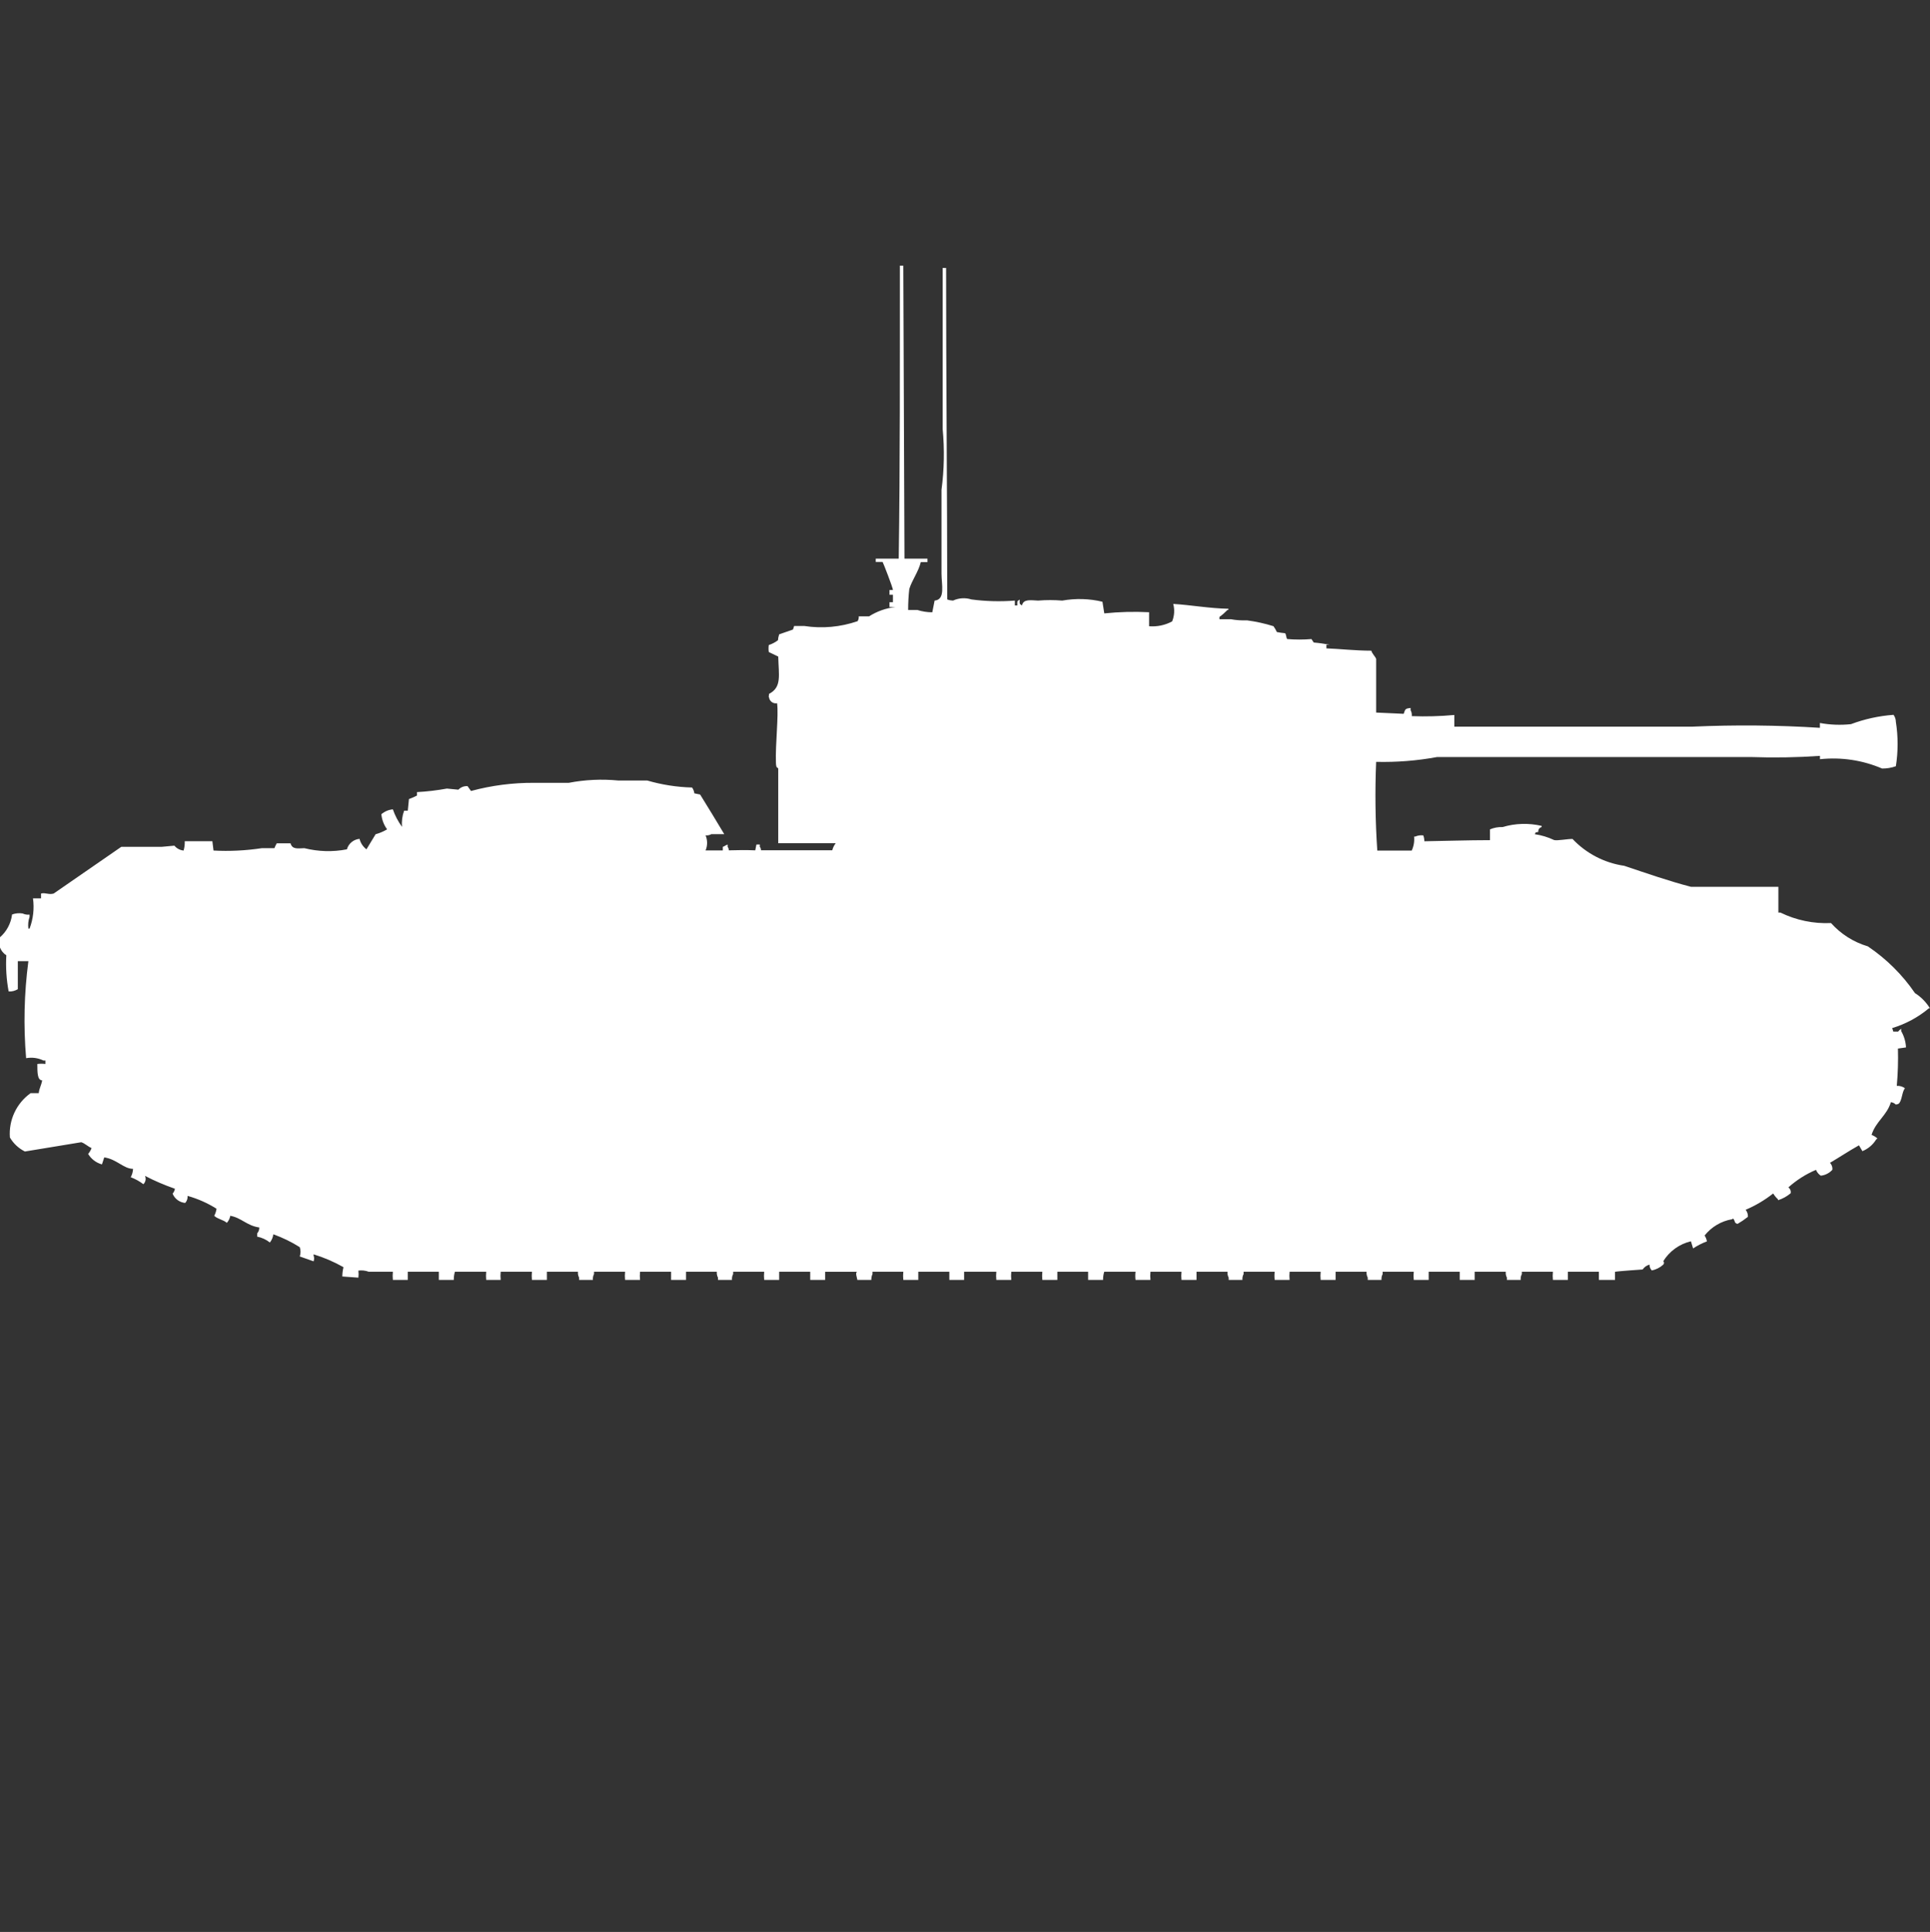 <?xml version="1.0" encoding="utf-8"?>
<!-- Generator: Adobe Illustrator 16.0.0, SVG Export Plug-In . SVG Version: 6.00 Build 0)  -->
<!DOCTYPE svg PUBLIC "-//W3C//DTD SVG 1.1//EN" "http://www.w3.org/Graphics/SVG/1.1/DTD/svg11.dtd">
<svg version="1.1" id="Layer_1" xmlns="http://www.w3.org/2000/svg" xmlns:xlink="http://www.w3.org/1999/xlink" x="0px" y="0px"
	 width="39.969px" height="40px" viewBox="0 0 39.969 40" enable-background="new 0 0 39.969 40" xml:space="preserve">
<rect x="0" y="0" width="39.969" height="40" fill="#333333" stroke="none"/>
<path id="uk_a_33_excelsior_ico" fill="#FFFFFF" d="M18.636,5.5h0.071c0.008,2.022,0.016,4.044,0.024,6.066h0.476v0.072h-0.138
	c-0.048,0.2-0.182,0.373-0.238,0.556c-0.017,0.145-0.024,0.29-0.024,0.435h0.191c0.1,0.032,0.204,0.048,0.309,0.048l0.048-0.242
	c0.228-0.019,0.143-0.33,0.143-0.556V10.14c0.056-0.417,0.063-0.838,0.024-1.257V5.548h0.071c0,2.291,0.023,4.608,0.024,6.863
	c0.038,0.015,0.078,0.022,0.119,0.024c0.12-0.055,0.255-0.064,0.381-0.024c0.298,0.04,0.6,0.047,0.9,0.024v0.1h0.051
	c0-0.091-0.01-0.085,0.049-0.121c0,0.091-0.012,0.085,0.048,0.121c0.028-0.137,0.179-0.107,0.333-0.1c0.166-0.014,0.334-0.014,0.5,0
	c0.276-0.049,0.561-0.042,0.833,0.024l0.038,0.241c0.309-0.032,0.618-0.04,0.928-0.024v0.29c0.165,0.013,0.33-0.021,0.477-0.1
	c0.047-0.115,0.055-0.242,0.023-0.362c0.363,0.021,0.739,0.092,1.143,0.1v0.024h-0.019c-0.052,0.053-0.106,0.102-0.167,0.145v0.048
	h0.238c0.109,0.02,0.221,0.027,0.333,0.023c0.186,0.025,0.369,0.065,0.548,0.121c0.027,0.038,0.051,0.079,0.07,0.121
	c0.056,0.011,0.111,0.019,0.168,0.024c0.029,0.018,0.021,0.1,0.048,0.121c0.166,0.014,0.333,0.014,0.5,0l0.048,0.072
	c0.111,0.009,0.223,0.025,0.333,0.048h-0.071v0.073c0.286,0.011,0.592,0.047,0.93,0.048c0.021,0.069,0.076,0.112,0.1,0.169v1.112
	l0.57,0.026c0.035-0.09,0.022-0.109,0.144-0.121v0.048c0.021,0.037,0.028,0.079,0.024,0.121c0.293,0.011,0.588,0.003,0.881-0.024
	v0.242h4.928c0.881-0.04,1.764-0.032,2.643,0.024v-0.1c0.213,0.039,0.43,0.047,0.644,0.024c0.282-0.106,0.579-0.171,0.881-0.193
	c0.03,0.042,0.048,0.093,0.048,0.146c0.048,0.304,0.048,0.613,0,0.918c-0.092,0.033-0.188,0.049-0.285,0.048
	c-0.405-0.174-0.849-0.24-1.287-0.193V15.65c-0.475,0.033-0.952,0.041-1.429,0.024h-6.5c-0.416,0.077-0.839,0.11-1.262,0.1
	c-0.025,0.612-0.018,1.226,0.024,1.837h0.713c0.042-0.091,0.059-0.191,0.049-0.29h0.023c0.053-0.023,0.11-0.032,0.168-0.024
	c0.014,0.039,0.021,0.08,0.023,0.121c0.418-0.006,0.9-0.023,1.357-0.023v-0.223c0.082-0.035,0.172-0.052,0.262-0.048
	c0.263-0.079,0.541-0.087,0.809-0.024v0.024c-0.046,0.01-0.076,0.054-0.07,0.101c-0.078,0.02-0.037-0.013-0.072,0.047
	c0.139,0.02,0.273,0.061,0.4,0.121c0.068,0.017,0.27-0.024,0.381-0.023c0.284,0.301,0.662,0.497,1.071,0.556
	c0.439,0.147,0.929,0.318,1.382,0.435h1.81c0,0.213,0,0.315,0,0.533h0.042c0.325,0.159,0.686,0.234,1.048,0.217
	c0.205,0.229,0.469,0.396,0.763,0.483c0.383,0.258,0.715,0.586,0.976,0.968c0.126,0.079,0.231,0.187,0.309,0.313h-0.019
	c-0.224,0.187-0.483,0.327-0.762,0.411l0.023,0.072h0.1c0.018-0.022,0.039-0.042,0.063-0.058v0.048
	c0.06,0.104,0.094,0.219,0.1,0.338l-0.167,0.024c0.007,0.258-0.001,0.517-0.024,0.772c0.061-0.004,0.119,0.013,0.168,0.049
	c-0.061,0.082-0.057,0.234-0.119,0.313c-0.021,0.016-0.045,0.024-0.071,0.024c-0.026-0.027-0.062-0.044-0.1-0.048
	c-0.085,0.28-0.314,0.399-0.4,0.677c0.044,0.017,0.084,0.041,0.119,0.072c-0.006,0.01-0.015,0.018-0.024,0.023
	c-0.066,0.109-0.167,0.194-0.285,0.242l-0.071-0.121c-0.229,0.129-0.413,0.253-0.601,0.363c0.039,0.038,0.057,0.092,0.049,0.145
	c-0.063,0.068-0.146,0.111-0.238,0.121c-0.045-0.029-0.08-0.071-0.1-0.121c-0.21,0.089-0.403,0.212-0.572,0.363
	c0.037,0.027,0.057,0.074,0.048,0.121c-0.077,0.065-0.166,0.115-0.263,0.145v-0.019c-0.039-0.035-0.072-0.076-0.1-0.121
	c-0.174,0.138-0.366,0.251-0.57,0.338c0.033,0.041,0.051,0.093,0.047,0.146c-0.067,0.053-0.139,0.102-0.213,0.145
	c-0.019-0.002-0.035-0.011-0.049-0.023c-0.013-0.026-0.035-0.116-0.063-0.073c-0.227,0.038-0.43,0.159-0.572,0.338
	c0.025,0.036,0.041,0.077,0.048,0.121c-0.101,0.038-0.196,0.086-0.286,0.146L35.018,25.7c-0.238,0.056-0.443,0.204-0.572,0.411
	c0.021,0.041,0.021,0.031,0,0.072c-0.067,0.061-0.148,0.102-0.237,0.121c-0.032-0.031-0.05-0.075-0.048-0.121
	c-0.059,0.016-0.109,0.051-0.143,0.101c0,0-0.508,0.034-0.572,0.048V26.5h-0.334v-0.169h-0.643V26.5H32.16
	c-0.006-0.057-0.006-0.113,0-0.169h-0.643v0.048c-0.021,0.037-0.029,0.079-0.024,0.121h-0.286v-0.048
	c-0.02-0.037-0.028-0.079-0.023-0.121H30.54V26.5h-0.31v-0.169h-0.643V26.5h-0.309c-0.006-0.057-0.006-0.113,0-0.169h-0.644v0.048
	c-0.02,0.037-0.028,0.079-0.024,0.121h-0.285v-0.048c-0.02-0.037-0.028-0.079-0.024-0.121H27.66V26.5H27.35
	c-0.006-0.057-0.006-0.113,0-0.169h-0.643c-0.006,0.056-0.006,0.112,0,0.169h-0.309c-0.007-0.057-0.007-0.113,0-0.169h-0.644v0.048
	c-0.02,0.037-0.028,0.079-0.024,0.121h-0.285v-0.048c-0.02-0.037-0.028-0.079-0.024-0.121h-0.642V26.5h-0.311
	c-0.006-0.057-0.006-0.113,0-0.169h-0.643c-0.006,0.056-0.006,0.112,0,0.169h-0.309c-0.007-0.057-0.007-0.113,0-0.169h-0.648
	c-0.018,0.055-0.025,0.112-0.024,0.169h-0.31v-0.169h-0.637V26.5h-0.311c-0.006-0.057-0.006-0.113,0-0.169h-0.643
	c-0.006,0.056-0.006,0.112,0,0.169h-0.31c-0.006-0.057-0.006-0.113,0-0.169h-0.667V26.5H19.66v-0.169h-0.643V26.5h-0.31
	c-0.006-0.057-0.006-0.113,0-0.169h-0.638v0.048c-0.018,0.037-0.026,0.079-0.024,0.121h-0.29c0-0.027-0.055-0.161,0-0.169h-0.667
	V26.5h-0.309v-0.169h-0.643V26.5h-0.31c-0.006-0.057-0.006-0.113,0-0.169h-0.643v0.048c-0.02,0.037-0.028,0.079-0.024,0.121h-0.29
	v-0.048c-0.02-0.037-0.028-0.079-0.024-0.121h-0.638V26.5h-0.309v-0.169h-0.643c-0.006,0.056-0.006,0.112,0,0.169h-0.31
	c-0.006-0.057-0.006-0.113,0-0.169h-0.643v0.048c-0.02,0.037-0.027,0.079-0.023,0.121h-0.286v-0.048
	c-0.02-0.037-0.028-0.079-0.024-0.121h-0.643V26.5h-0.31c-0.006-0.057-0.006-0.113,0-0.169h-0.647c-0.006,0.056-0.006,0.112,0,0.169
	h-0.3c-0.006-0.057-0.006-0.113,0-0.169H9.421c-0.017,0.055-0.024,0.112-0.023,0.169h-0.31v-0.169H8.445V26.5H8.136
	c-0.006-0.057-0.006-0.113,0-0.169h-0.5c-0.068-0.026-0.142-0.034-0.214-0.024c0.006,0.049,0.006,0.098,0,0.146l-0.333-0.024
	c0-0.064,0.009-0.129,0.024-0.193c-0.196-0.111-0.403-0.2-0.619-0.266v0.024c0.015,0.039,0.015,0.082,0,0.121l-0.286-0.101
	c0.021-0.063,0.021-0.13,0-0.192c-0.172-0.109-0.356-0.198-0.548-0.267c-0.007,0.063-0.032,0.121-0.071,0.17
	c-0.077-0.061-0.167-0.102-0.262-0.121v-0.07c0.029-0.033,0.044-0.076,0.042-0.12c-0.259-0.037-0.367-0.2-0.6-0.242
	c-0.009,0.055-0.034,0.104-0.071,0.146c-0.072-0.064-0.193-0.078-0.262-0.146c0.025-0.045,0.041-0.094,0.048-0.146
	c-0.186-0.117-0.388-0.207-0.6-0.266c0.006,0.053-0.012,0.105-0.048,0.146c-0.117-0.01-0.218-0.085-0.262-0.193
	c0.026-0.027,0.043-0.063,0.048-0.101c-0.212-0.074-0.419-0.162-0.619-0.266c0.026,0.059,0.013,0.128-0.034,0.172
	c-0.08-0.061-0.168-0.109-0.262-0.145c0.029-0.053,0.046-0.112,0.048-0.173c-0.195,0-0.337-0.2-0.596-0.237l-0.048,0.145
	c-0.12-0.033-0.222-0.111-0.286-0.217c0.031-0.036,0.055-0.077,0.071-0.121c-0.081-0.035-0.143-0.101-0.214-0.121l-1.167,0.192
	c-0.129-0.065-0.237-0.165-0.31-0.29c-0.028-0.359,0.135-0.709,0.429-0.918h0.168c0.014-0.115,0.053-0.154,0.071-0.266
	c-0.1,0-0.1-0.164-0.1-0.338c0.056-0.007,0.112-0.007,0.167,0v-0.072H0.898c-0.111-0.054-0.236-0.07-0.357-0.048
	C0.484,21.24,0.5,20.566,0.588,19.9H0.369v0.58c-0.057,0.035-0.123,0.053-0.19,0.047c-0.046-0.246-0.062-0.498-0.048-0.748
	c-0.121-0.078-0.179-0.225-0.143-0.363c0.146-0.122,0.239-0.295,0.262-0.482c0.07-0.026,0.146-0.033,0.219-0.021
	c0.044,0.021,0.094,0.029,0.143,0.023v0.049c-0.027,0.077-0.035,0.16-0.024,0.242h0.024c0.076-0.2,0.101-0.415,0.071-0.627H0.85
	v-0.1c0.087-0.025,0.162,0.031,0.262,0l1.4-0.967H3.35l0.262-0.024c0.047,0.058,0.116,0.094,0.19,0.101
	c0.019-0.063,0.026-0.128,0.024-0.193h0.572l0.024,0.193c0.334,0.018,0.669,0.001,1-0.049h0.261c0.013-0.034,0.029-0.067,0.048-0.1
	h0.286c0.035,0.123,0.132,0.107,0.286,0.1c0.289,0.072,0.589,0.081,0.881,0.024c0.034-0.12,0.138-0.206,0.262-0.217
	c0.021,0.087,0.072,0.163,0.143,0.217l0.19-0.313c0.084-0.022,0.164-0.057,0.238-0.101c-0.068-0.092-0.109-0.2-0.119-0.313
	c0.067-0.058,0.15-0.093,0.238-0.101c0.045,0.13,0.109,0.253,0.19,0.363c-0.011-0.114,0.004-0.228,0.043-0.335h0.076l0.024-0.241
	c0.058-0.021,0.113-0.044,0.167-0.073V16.4c0.208-0.011,0.415-0.036,0.619-0.073l0.238,0.023c0.049-0.052,0.119-0.079,0.19-0.073
	l0.071,0.1c0.427-0.115,0.867-0.172,1.309-0.169h0.716c0.337-0.065,0.682-0.081,1.024-0.048h0.6
	c0.302,0.088,0.615,0.137,0.929,0.145c0.026,0.036,0.042,0.077,0.048,0.121l0.119,0.024c0.163,0.264,0.339,0.55,0.5,0.821h-0.268
	c-0.036,0.021-0.078,0.029-0.119,0.024c0.042,0.101,0.042,0.214,0,0.313h0.357v-0.074c0.058-0.022,0.038-0.026,0.1-0.048v0.048
	c0.016,0.021,0.024,0.046,0.024,0.072c0.19-0.006,0.361-0.008,0.548,0l0.024-0.121h0.071v0.048c0.016,0.021,0.024,0.046,0.024,0.071
	h1.476c0.013-0.053,0.037-0.102,0.071-0.145h-1.19v-1.546c-0.015-0.034-0.043,0.009-0.048-0.121
	c-0.014-0.384,0.059-0.975,0.024-1.232c-0.076,0.015-0.15-0.035-0.165-0.111c-0.001-0.003-0.001-0.006-0.002-0.01
	c-0.017-0.037,0,0,0-0.072c0.269-0.141,0.2-0.381,0.191-0.773L15.921,13.5c-0.007-0.048-0.007-0.097,0-0.145
	c0.069-0.022,0.133-0.056,0.191-0.1c0.002-0.041,0.011-0.082,0.024-0.121l0.286-0.1l0.024-0.073h0.214
	c0.369,0.057,0.747,0.022,1.1-0.1c0.019-0.03,0.027-0.065,0.024-0.1h0.214c0.165-0.105,0.353-0.171,0.548-0.193h-0.125v-0.1h0.071
	v-0.153h-0.071v-0.1h0.071c0-0.044-0.205-0.573-0.214-0.58h-0.142v-0.069h0.476C18.641,9.591,18.635,7.515,18.636,5.5z"/>
</svg>

